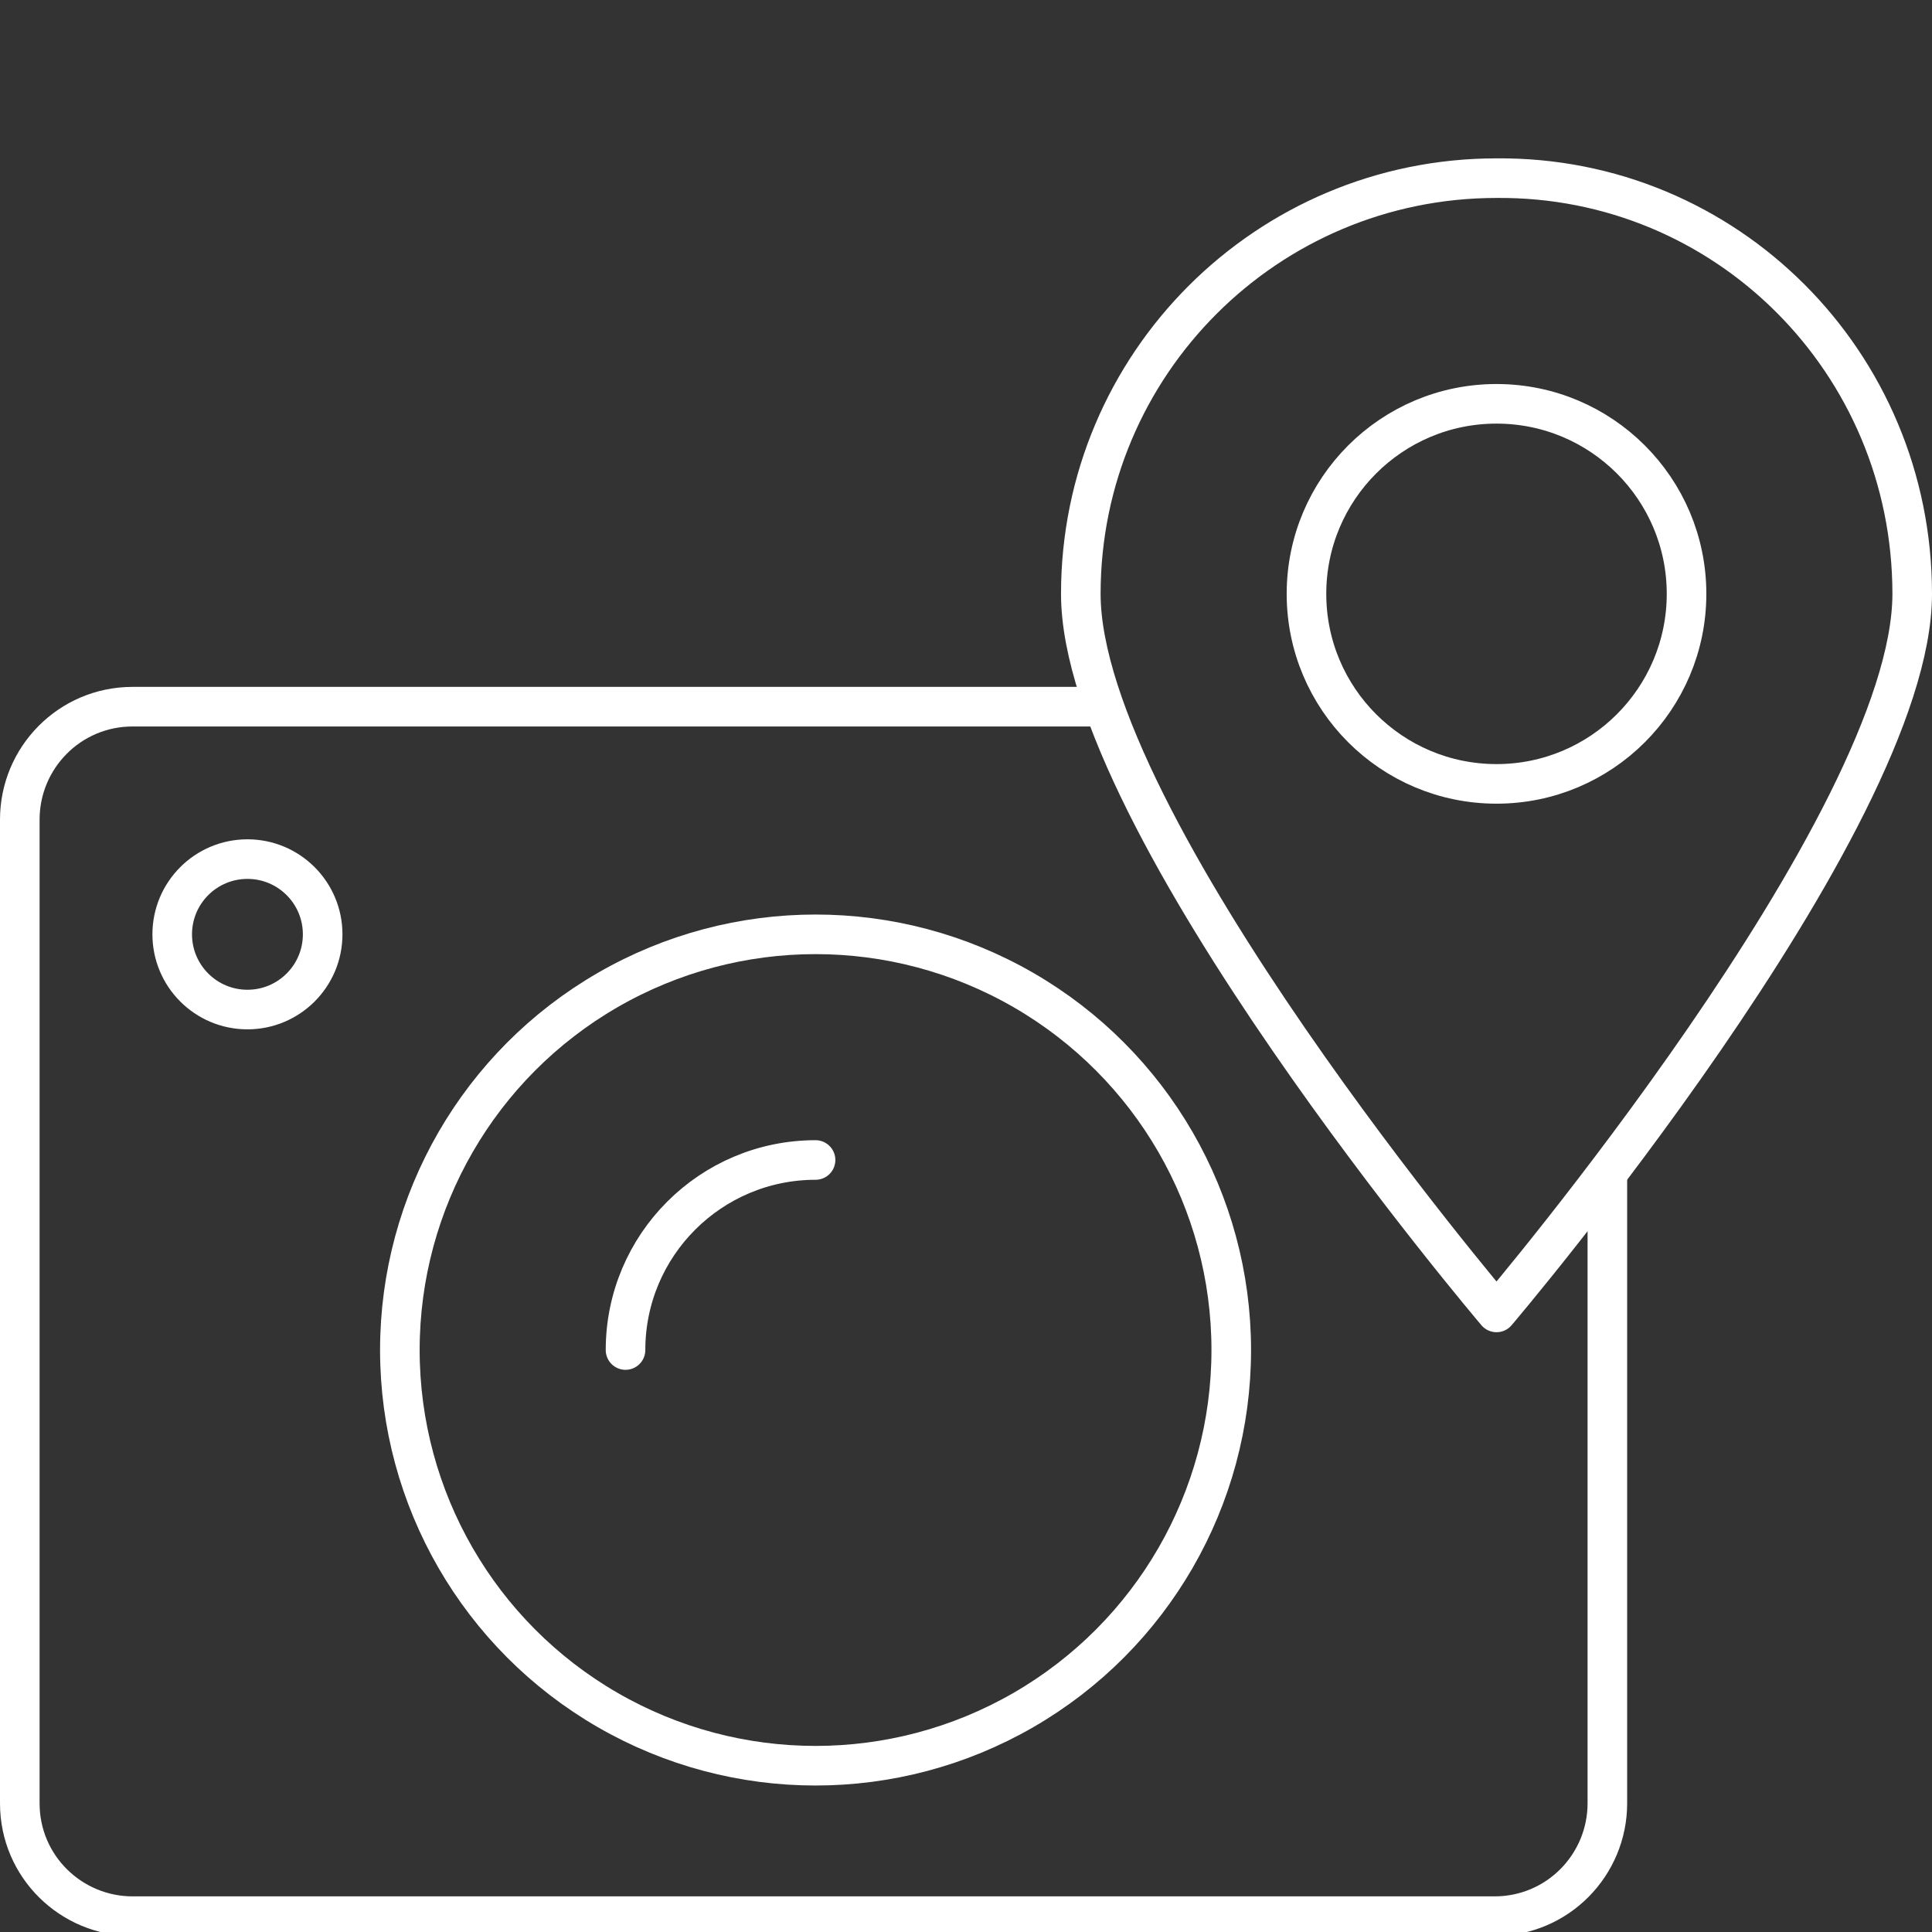 <?xml version="1.0" encoding="utf-8"?>
<!-- Generator: Adobe Illustrator 23.0.3, SVG Export Plug-In . SVG Version: 6.00 Build 0)  -->
<svg version="1.1" id="Capa_1" xmlns="http://www.w3.org/2000/svg" xmlns:xlink="http://www.w3.org/1999/xlink" x="0px" y="0px"
	 viewBox="0 0 97.6 97.6" style="enable-background:new 0 0 97.6 97.6;" xml:space="preserve">
<rect x="0" y="0" width="97.6" height="97.6" fill="#333333" stroke="none"/>
<style type="text/css">
	.st0{fill:none;stroke:#FFFFFF;stroke-width:2;stroke-linejoin:round;}
	.st1{fill:none;stroke:#FFFFFF;stroke-width:2;stroke-linecap:round;stroke-linejoin:round;}
</style>
<g>
	<circle class="st0" cx="75.6" cy="30" r="9.6"/>
	<circle class="st0" cx="12.5" cy="47.2" r="3.8"/>
	<circle class="st0" cx="41.2" cy="68.2" r="21"/>
	<path class="st1" d="M31.6,68.2c0-5.3,4.3-9.6,9.6-9.6"/>
	<path class="st0" d="M96.6,30c0,11.6-21,36.3-21,36.3s-21-24.7-21-36.3s9.4-21,21-21C87.2,8.9,96.6,18.3,96.6,30z"/>
	<path class="st0" d="M55.7,35.7h-49c-3.2,0-5.7,2.6-5.7,5.7v49.7c0,3.2,2.6,5.7,5.7,5.7h68.8c3.2,0,5.7-2.6,5.7-5.7V59.1"/>
</g>
</svg>
